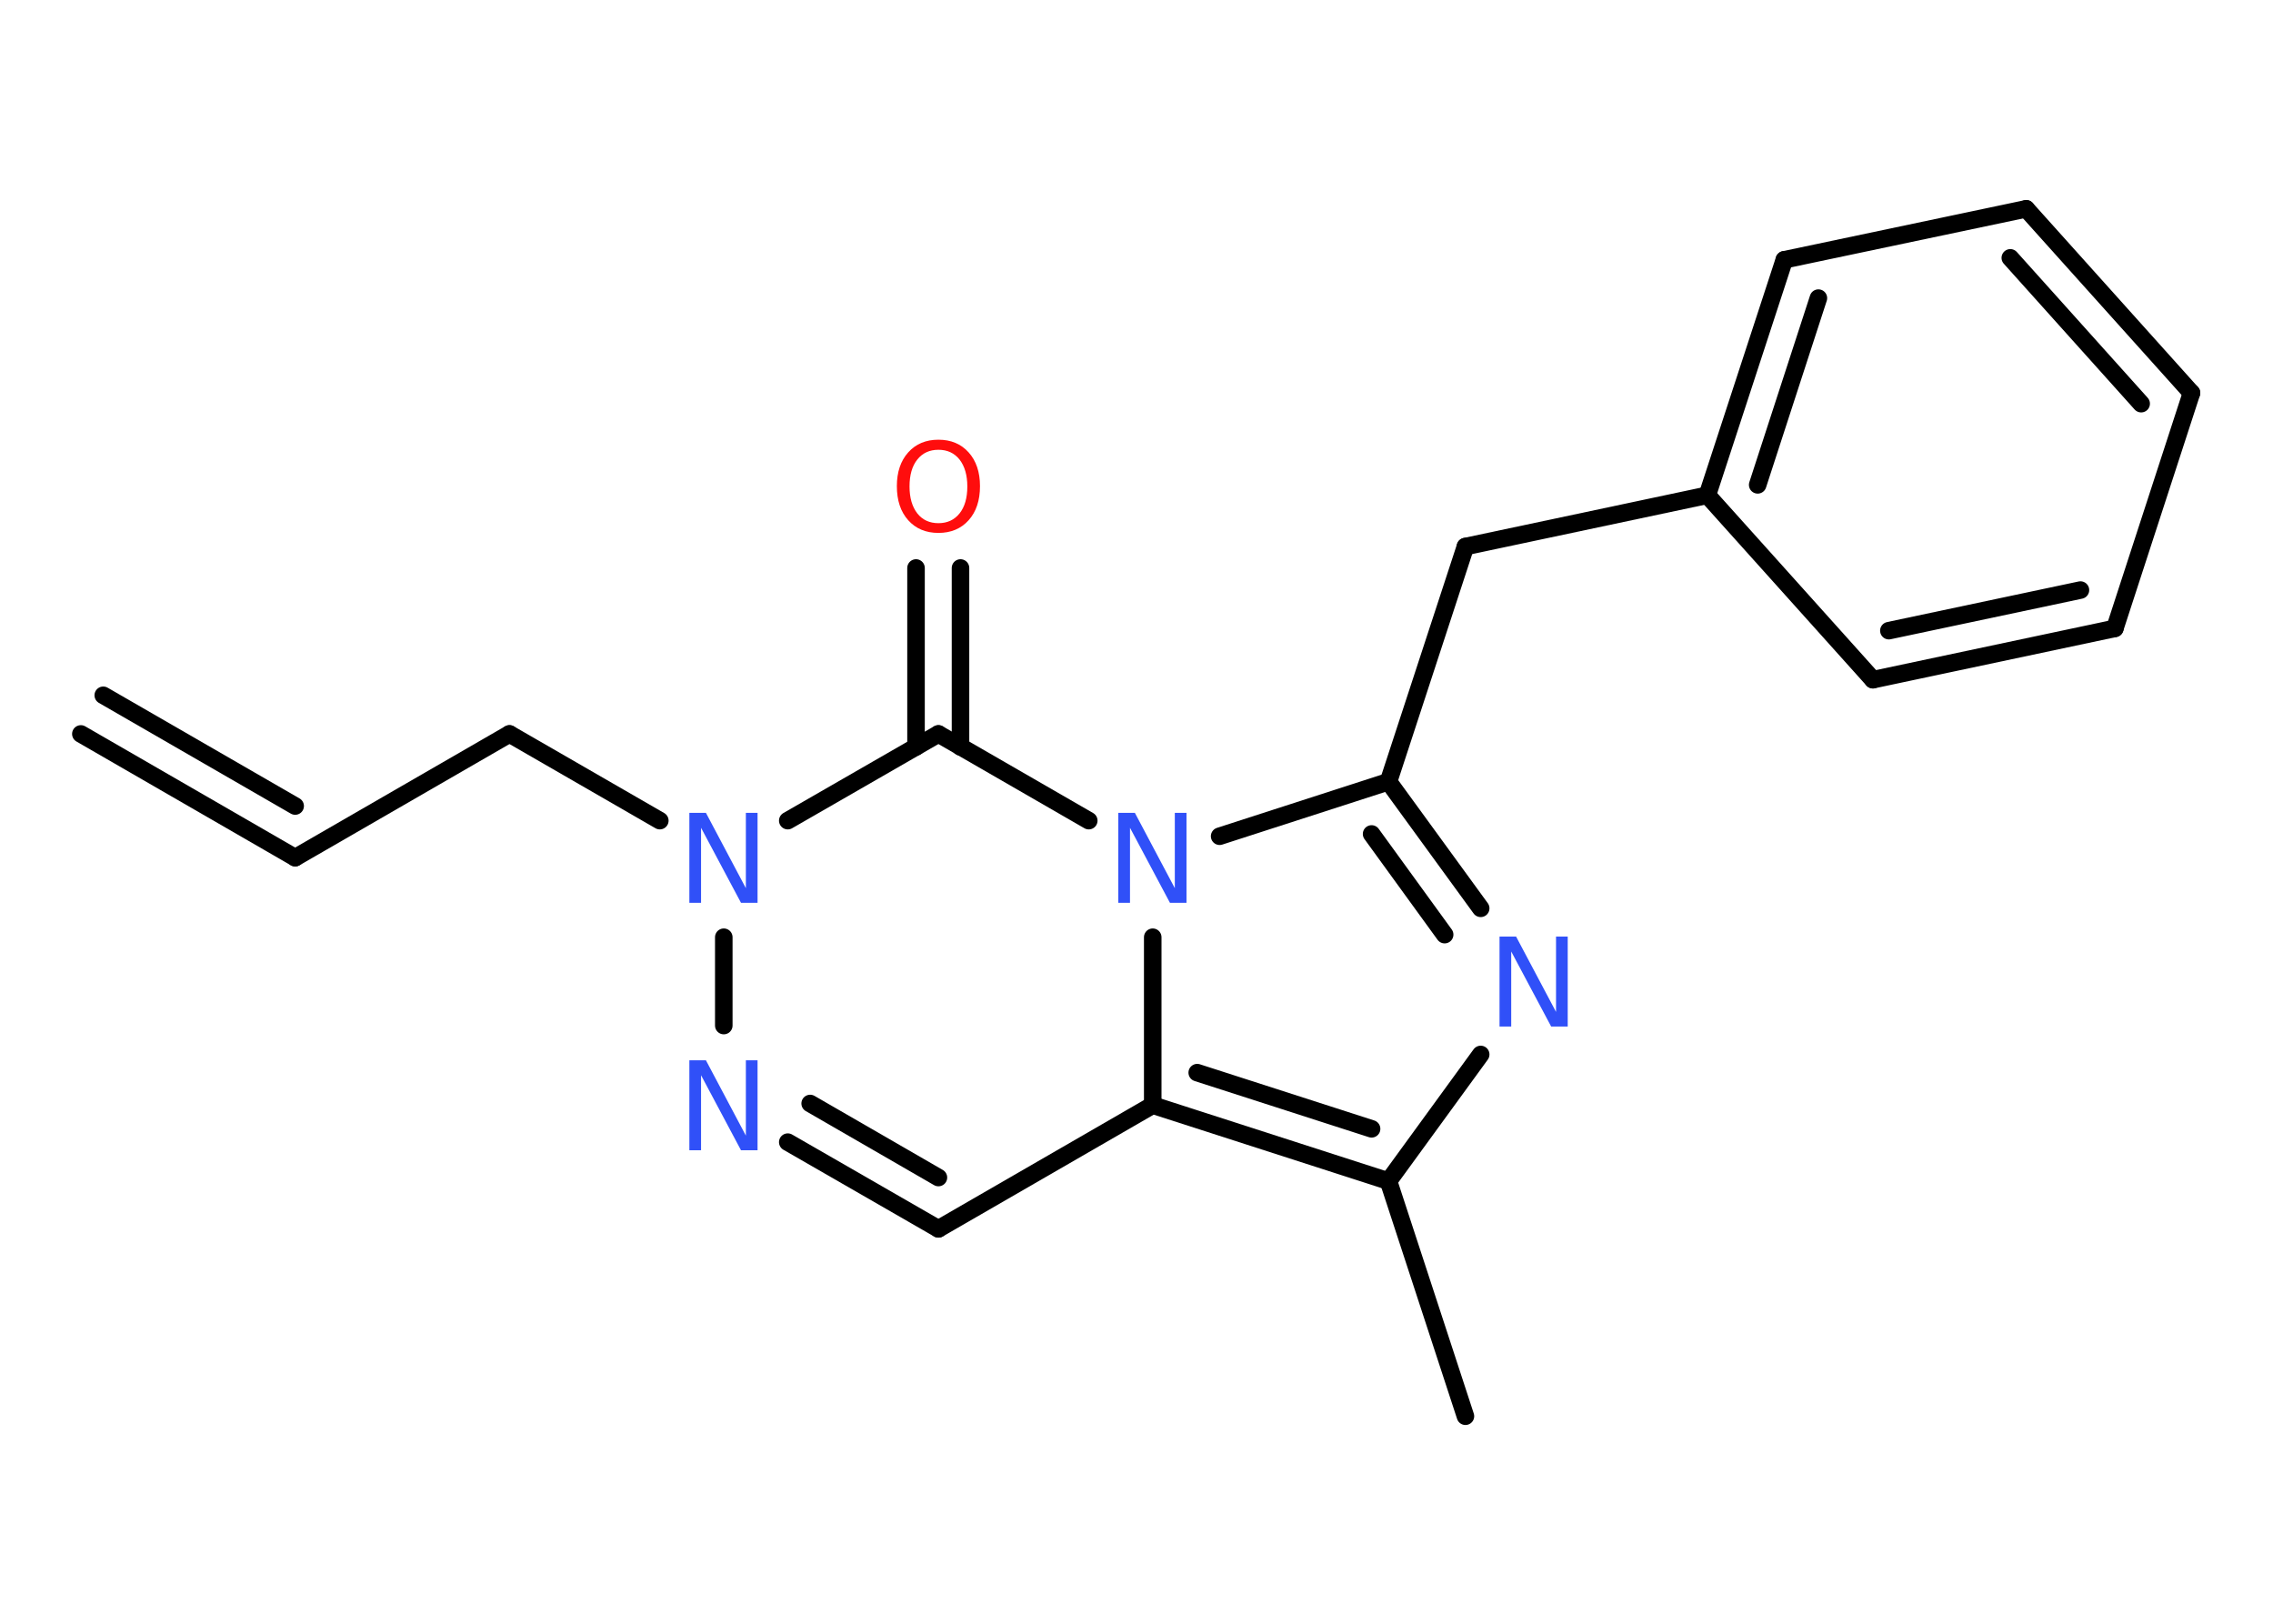 <?xml version='1.0' encoding='UTF-8'?>
<!DOCTYPE svg PUBLIC "-//W3C//DTD SVG 1.1//EN" "http://www.w3.org/Graphics/SVG/1.1/DTD/svg11.dtd">
<svg version='1.2' xmlns='http://www.w3.org/2000/svg' xmlns:xlink='http://www.w3.org/1999/xlink' width='70.0mm' height='50.0mm' viewBox='0 0 70.0 50.0'>
  <desc>Generated by the Chemistry Development Kit (http://github.com/cdk)</desc>
  <g stroke-linecap='round' stroke-linejoin='round' stroke='#000000' stroke-width='.54' fill='#3050F8'>
    <rect x='.0' y='.0' width='70.0' height='50.0' fill='#FFFFFF' stroke='none'/>
    <g id='mol1' class='mol'>
      <g id='mol1bnd1' class='bond'>
        <line x1='9.09' y1='26.41' x2='2.49' y2='22.6'/>
        <line x1='9.09' y1='24.82' x2='3.18' y2='21.41'/>
      </g>
      <line id='mol1bnd2' class='bond' x1='9.09' y1='26.41' x2='15.69' y2='22.6'/>
      <line id='mol1bnd3' class='bond' x1='15.69' y1='22.6' x2='20.32' y2='25.27'/>
      <line id='mol1bnd4' class='bond' x1='22.29' y1='28.86' x2='22.29' y2='31.58'/>
      <g id='mol1bnd5' class='bond'>
        <line x1='24.26' y1='35.17' x2='28.9' y2='37.84'/>
        <line x1='24.95' y1='33.98' x2='28.9' y2='36.26'/>
      </g>
      <line id='mol1bnd6' class='bond' x1='28.9' y1='37.84' x2='35.5' y2='34.03'/>
      <g id='mol1bnd7' class='bond'>
        <line x1='35.5' y1='34.03' x2='42.76' y2='36.37'/>
        <line x1='36.87' y1='33.03' x2='42.24' y2='34.76'/>
      </g>
      <line id='mol1bnd8' class='bond' x1='42.76' y1='36.37' x2='45.13' y2='43.61'/>
      <line id='mol1bnd9' class='bond' x1='42.76' y1='36.37' x2='45.6' y2='32.47'/>
      <g id='mol1bnd10' class='bond'>
        <line x1='45.6' y1='27.97' x2='42.76' y2='24.07'/>
        <line x1='44.49' y1='28.78' x2='42.24' y2='25.68'/>
      </g>
      <line id='mol1bnd11' class='bond' x1='42.76' y1='24.07' x2='45.13' y2='16.83'/>
      <line id='mol1bnd12' class='bond' x1='45.13' y1='16.83' x2='52.58' y2='15.25'/>
      <g id='mol1bnd13' class='bond'>
        <line x1='54.95' y1='8.0' x2='52.58' y2='15.25'/>
        <line x1='56.0' y1='9.18' x2='54.13' y2='14.93'/>
      </g>
      <line id='mol1bnd14' class='bond' x1='54.95' y1='8.0' x2='62.4' y2='6.43'/>
      <g id='mol1bnd15' class='bond'>
        <line x1='67.49' y1='12.1' x2='62.4' y2='6.43'/>
        <line x1='65.94' y1='12.43' x2='61.91' y2='7.94'/>
      </g>
      <line id='mol1bnd16' class='bond' x1='67.49' y1='12.1' x2='65.13' y2='19.35'/>
      <g id='mol1bnd17' class='bond'>
        <line x1='57.68' y1='20.93' x2='65.13' y2='19.35'/>
        <line x1='58.17' y1='19.42' x2='64.07' y2='18.17'/>
      </g>
      <line id='mol1bnd18' class='bond' x1='52.58' y1='15.25' x2='57.68' y2='20.93'/>
      <line id='mol1bnd19' class='bond' x1='42.76' y1='24.07' x2='37.56' y2='25.75'/>
      <line id='mol1bnd20' class='bond' x1='35.5' y1='34.03' x2='35.5' y2='28.86'/>
      <line id='mol1bnd21' class='bond' x1='33.53' y1='25.27' x2='28.9' y2='22.6'/>
      <line id='mol1bnd22' class='bond' x1='24.26' y1='25.27' x2='28.9' y2='22.6'/>
      <g id='mol1bnd23' class='bond'>
        <line x1='28.21' y1='23.0' x2='28.21' y2='17.49'/>
        <line x1='29.58' y1='23.0' x2='29.58' y2='17.49'/>
      </g>
      <path id='mol1atm4' class='atom' d='M21.24 25.03h.5l1.23 2.32v-2.32h.36v2.77h-.51l-1.23 -2.31v2.31h-.36v-2.77z' stroke='none'/>
      <path id='mol1atm5' class='atom' d='M21.24 32.65h.5l1.23 2.32v-2.32h.36v2.77h-.51l-1.23 -2.31v2.31h-.36v-2.77z' stroke='none'/>
      <path id='mol1atm10' class='atom' d='M46.19 28.84h.5l1.23 2.32v-2.32h.36v2.77h-.51l-1.23 -2.31v2.31h-.36v-2.77z' stroke='none'/>
      <path id='mol1atm19' class='atom' d='M34.45 25.03h.5l1.23 2.32v-2.32h.36v2.77h-.51l-1.23 -2.31v2.31h-.36v-2.77z' stroke='none'/>
      <path id='mol1atm21' class='atom' d='M28.9 13.85q-.41 .0 -.65 .3q-.24 .3 -.24 .83q.0 .52 .24 .83q.24 .3 .65 .3q.41 .0 .65 -.3q.24 -.3 .24 -.83q.0 -.52 -.24 -.83q-.24 -.3 -.65 -.3zM28.9 13.54q.58 .0 .93 .39q.35 .39 .35 1.04q.0 .66 -.35 1.05q-.35 .39 -.93 .39q-.58 .0 -.93 -.39q-.35 -.39 -.35 -1.05q.0 -.65 .35 -1.04q.35 -.39 .93 -.39z' stroke='none' fill='#FF0D0D'/>
    </g>
  </g>
</svg>
